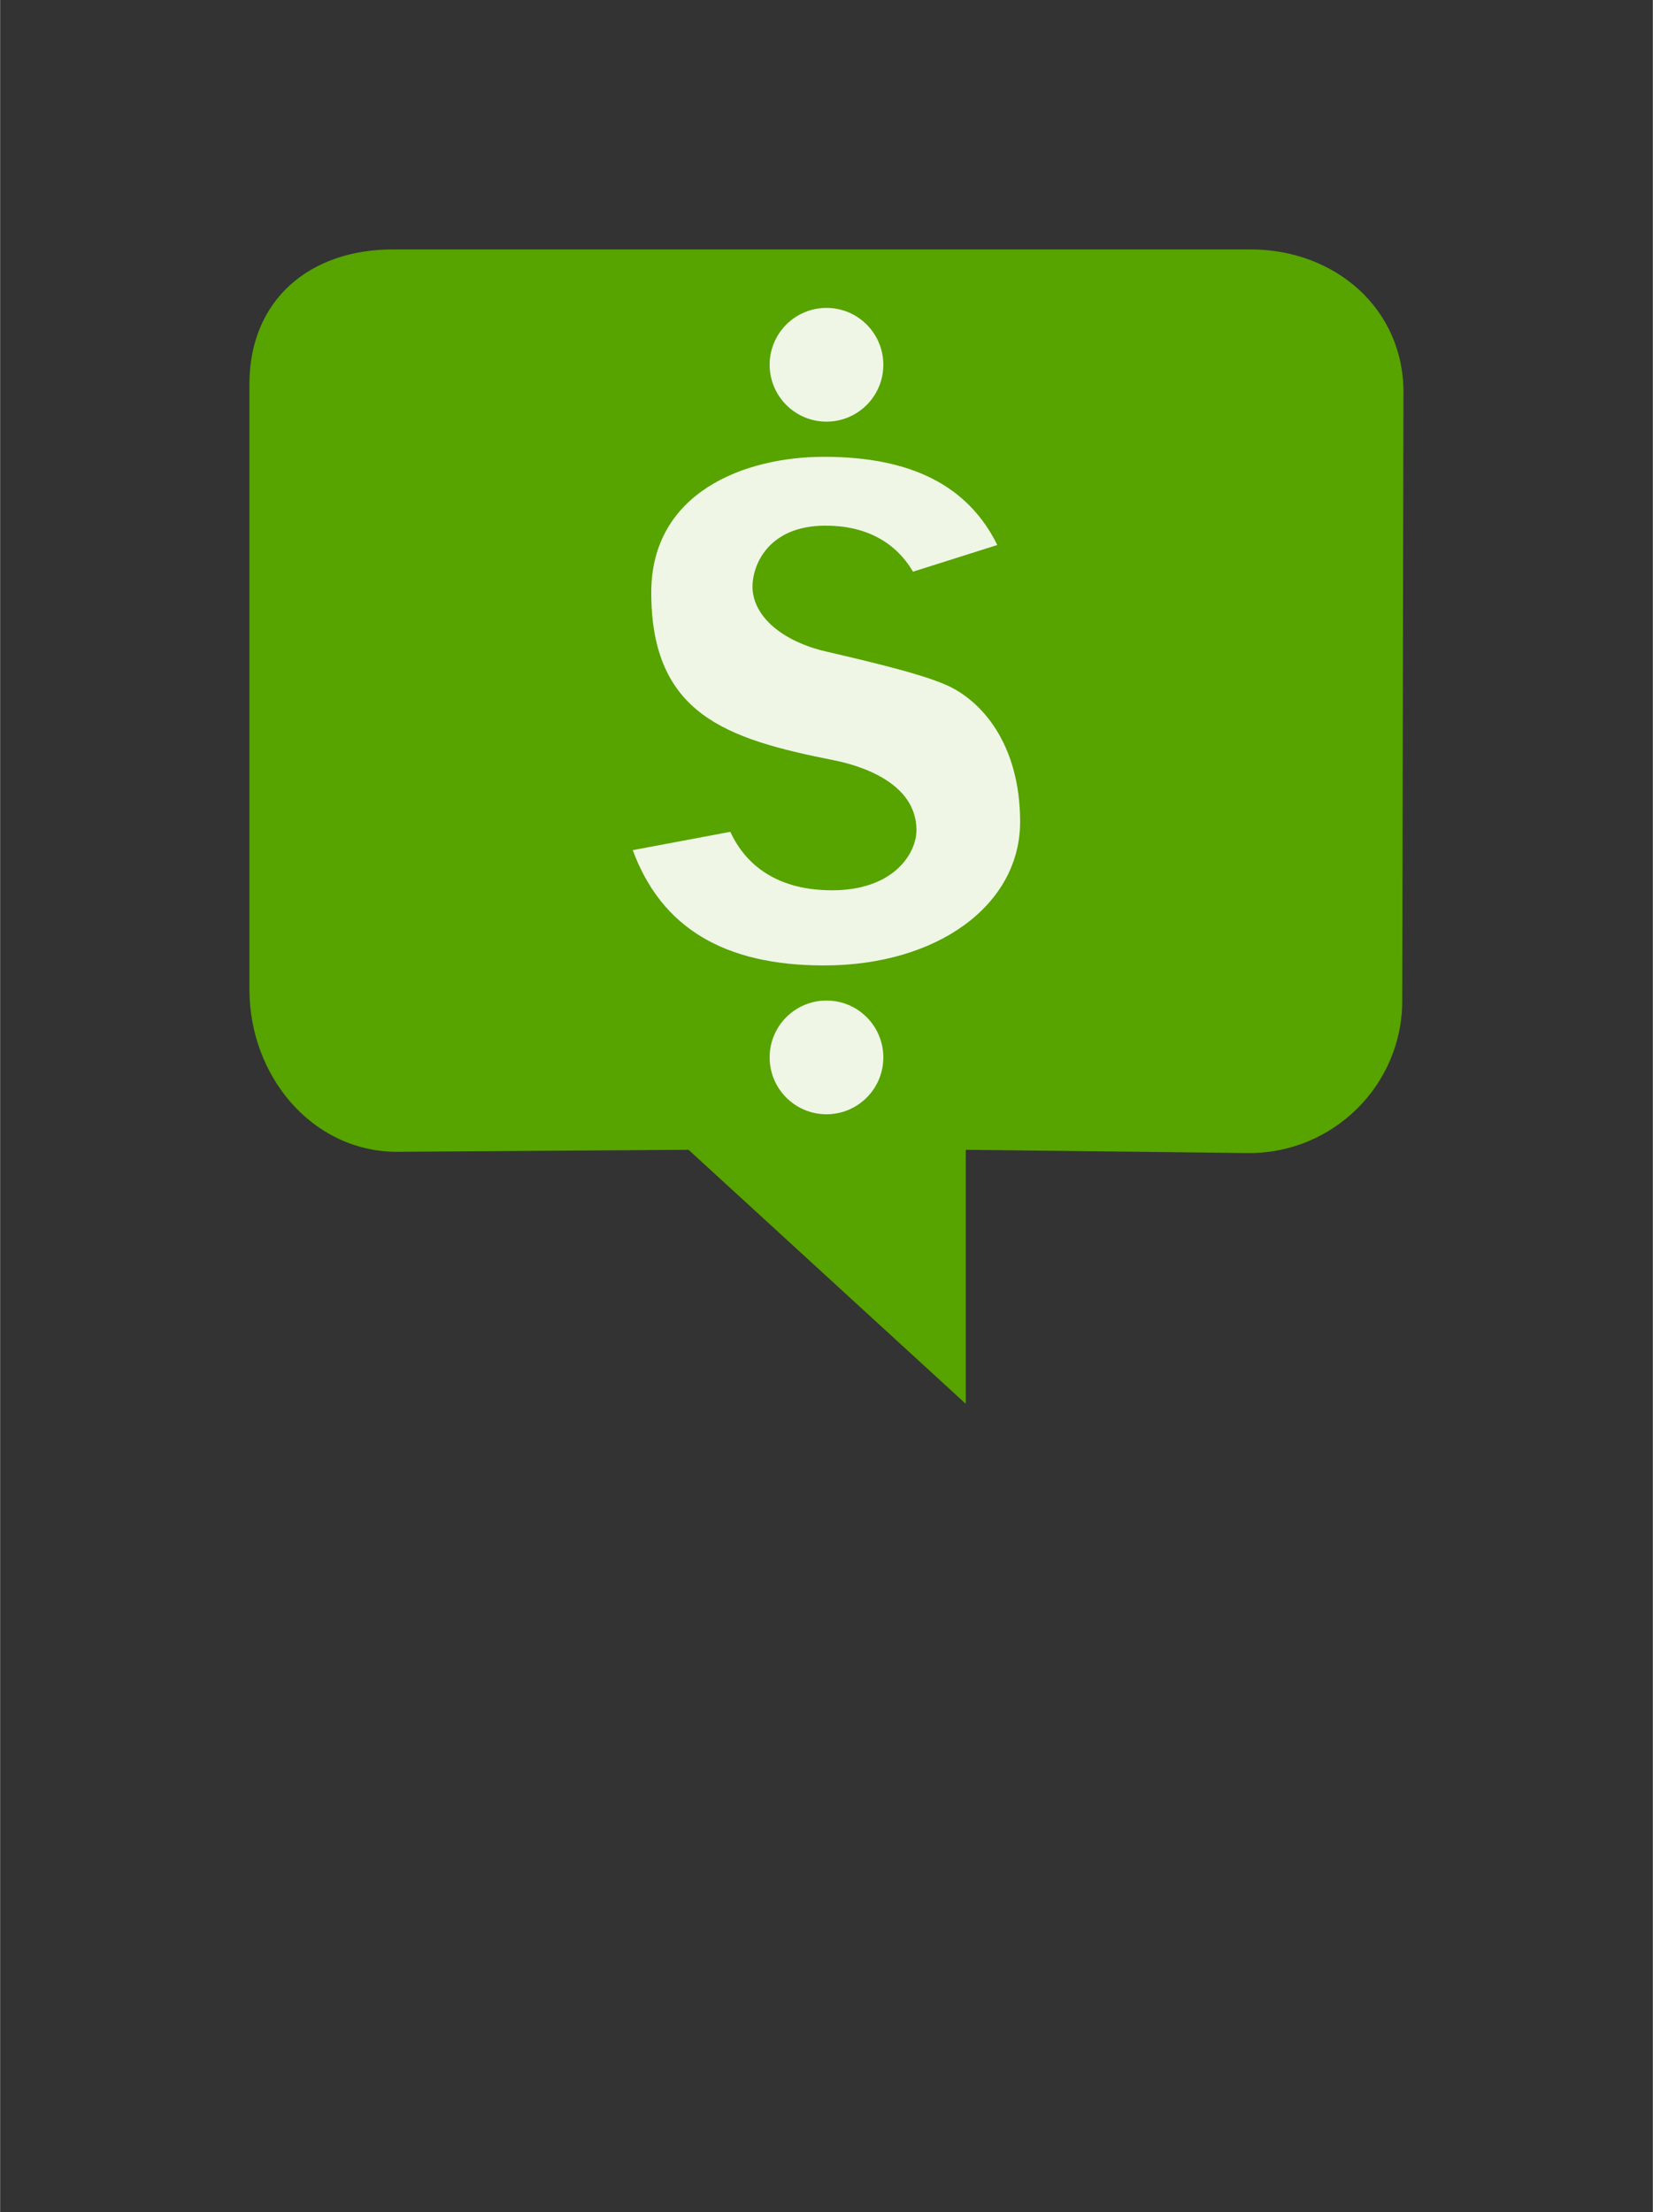 <?xml version="1.0" encoding="UTF-8" standalone="no"?>
<!DOCTYPE svg PUBLIC "-//W3C//DTD SVG 1.1//EN" "http://www.w3.org/Graphics/SVG/1.1/DTD/svg11.dtd">
<!-- Generated by Microsoft Visio, SVG Export Cost Alert.svg Page-1 -->
<svg xmlns="http://www.w3.org/2000/svg" xmlns:xlink="http://www.w3.org/1999/xlink" xmlns:ev="http://www.w3.org/2001/xml-events"
		width="1.127in" height="1.508in" viewBox="0 0 81.145 108.595" xml:space="preserve" color-interpolation-filters="sRGB"
		class="st3">
	<rect x="0" y="0" width="81.145" height="108.595" fill="#333333" stroke="none"/>
	<style type="text/css">
	<![CDATA[
		.st1 {fill:#57a300;stroke:none;stroke-linecap:butt;stroke-width:12.24}
		.st2 {fill:#ffffff;fill-opacity:0.9;stroke:none;stroke-linecap:butt;stroke-width:12.24}
		.st3 {fill:none;fill-rule:evenodd;font-size:12px;overflow:visible;stroke-linecap:square;stroke-miterlimit:3}
	]]>
	</style>

	<g>
		<title>Page-1</title>
		<g id="group2970-1" transform="translate(12.24,-39.685)">
			<title>Cost Alert</title>
			<g id="group2971-2">
				<title>g12</title>
				<g id="shape2972-3">
					<title>path4</title>
					<path d="M49.16 51.93 L7.12 51.93 C2.96 51.9 0 54.41 0 58.54 L0 88.26 C0 92.46 3.02 96.18 7.18 96.23 L21.56 96.13
								 L35.17 108.6 L35.17 96.13 L49.04 96.29 C53.19 96.32 56.6 92.96 56.6 88.82 L56.66 58.99 C56.69 54.86
								 53.32 51.93 49.16 51.93 Z" class="st1"/>
				</g>
				<g id="shape2973-5" transform="translate(25.541,-48.212)">
					<title>circle6</title>
					<ellipse cx="2.791" cy="105.804" rx="2.791" ry="2.792" class="st2"/>
				</g>
				<g id="shape2974-7" transform="translate(25.541,-14.21)">
					<title>circle8</title>
					<ellipse cx="2.791" cy="105.804" rx="2.791" ry="2.792" class="st2"/>
				</g>
				<g id="shape2975-9" transform="translate(18.819,-21.52)">
					<title>path10</title>
					<path d="M19.02 101.55 C19.02 105.63 14.97 108.6 9.39 108.6 C4.49 108.6 1.41 106.75 0 102.94 L4.79 102.04 C5.41
								 103.38 6.78 104.91 9.79 104.91 C12.81 104.91 13.93 103.1 13.93 101.96 C13.93 99.58 11.07 98.76 9.84
								 98.52 C4.61 97.48 0.91 96.28 0.91 90.29 C0.91 85.38 5.48 83.63 9.39 83.63 C13.68 83.63 16.46 85.05
								 17.9 87.96 L13.76 89.27 C12.89 87.79 11.41 87.01 9.47 87.01 C6.63 87.01 5.88 88.97 5.88 90 C5.88
								 91.43 7.3 92.68 9.5 93.19 C12.26 93.83 14.19 94.32 15.32 94.8 C17.11 95.55 19.02 97.72 19.02 101.55
								 Z" class="st2"/>
				</g>
			</g>
		</g>
	</g>
</svg>
